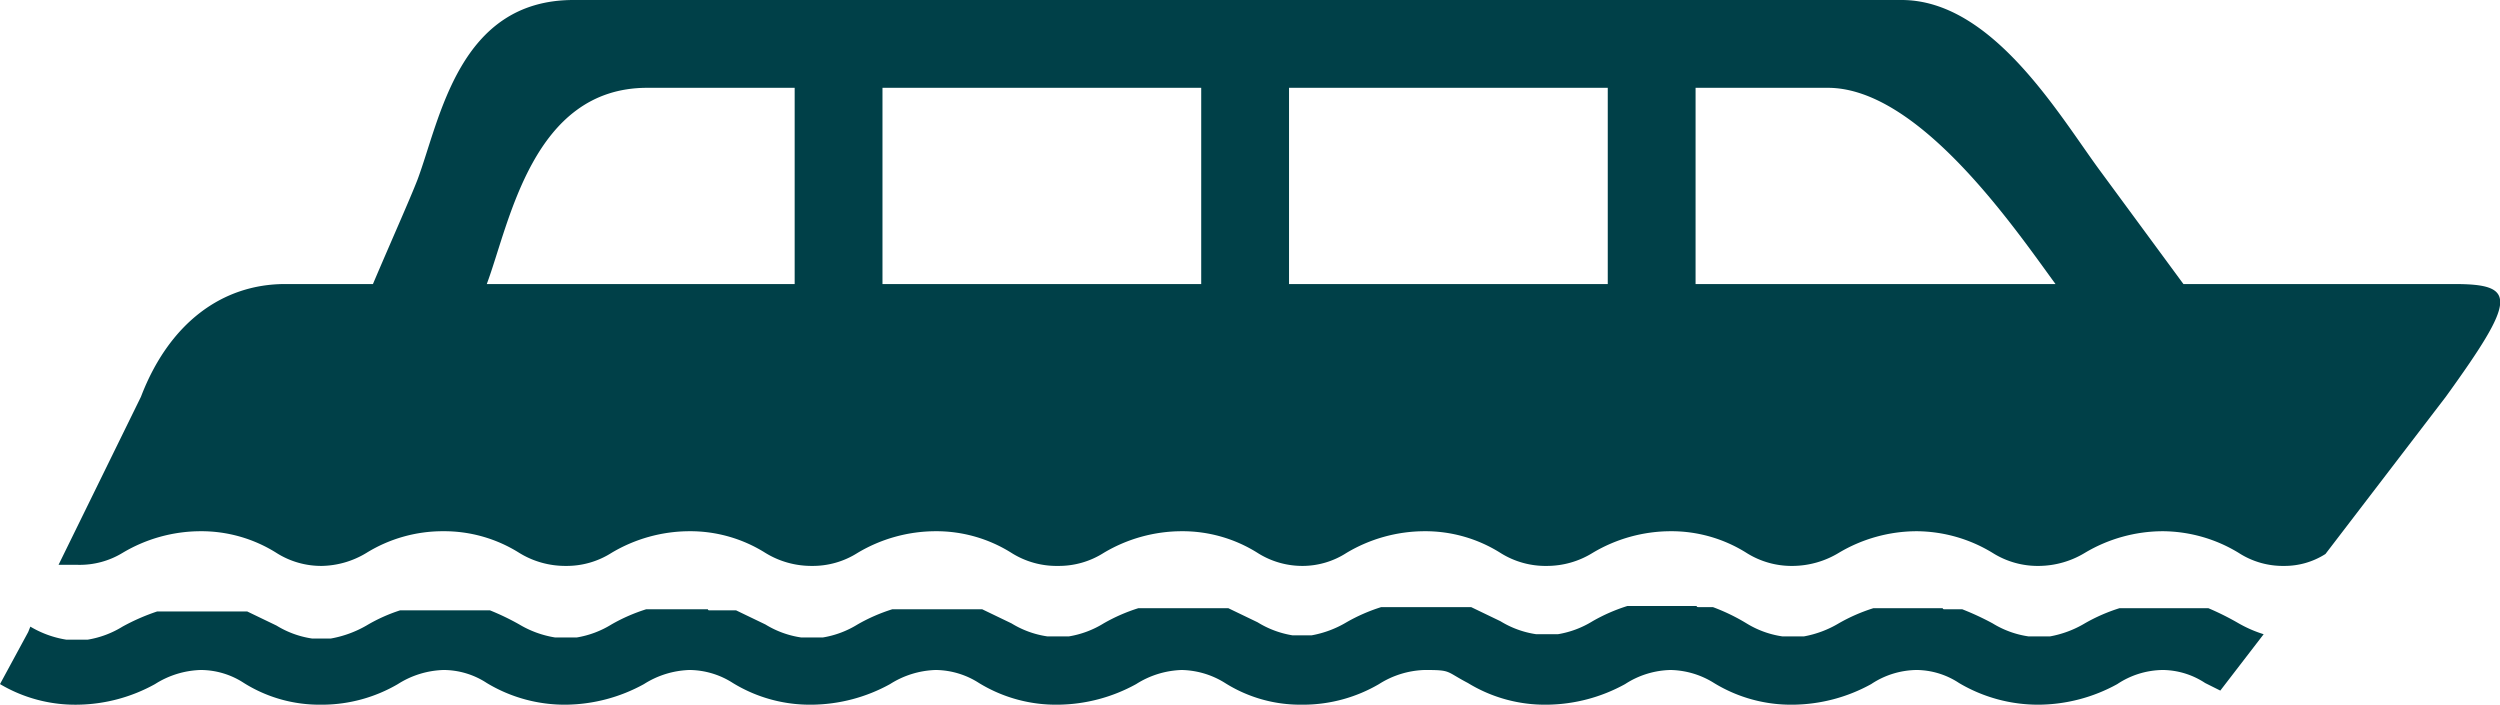 <svg xmlns="http://www.w3.org/2000/svg" width="230.6" height="65" viewBox="0 0 230.6 65">
  <defs>
    <style>
      .c01295bd-8969-45d8-a237-f5c6742ebd11 {
        fill: #004048;
      }
    </style>
  </defs>
  <title>ferryAsset 1</title>
  <g id="0e7738fb-2947-464c-91d5-9ceaf6485829" data-name="Layer 2">
    <g id="0b8f64ee-06e7-474b-9392-bef448306c6b" data-name="Layer 1">
      <g>
        <path class="c01295bd-8969-45d8-a237-f5c6742ebd11" d="M226.4,26.2h-25l-7.8-10.6C189.8,10.4,183.7,0,175.4,0H52.9C42.3,0,40.6,11,38.5,16.6c-.7,1.8-2.4,5.6-4.1,9.6H26.3c-5.8,0-10.7,3.6-13.3,10.4L5.4,52.1H7.2A7.6,7.6,0,0,0,11.3,51a14.1,14.1,0,0,1,7.2-2,13,13,0,0,1,7,2,7.7,7.7,0,0,0,4.2,1.2A8.2,8.2,0,0,0,33.8,51a13.4,13.4,0,0,1,7.1-2,13,13,0,0,1,7,2,8.1,8.1,0,0,0,4.3,1.2A7.7,7.7,0,0,0,56.4,51a14.1,14.1,0,0,1,7.2-2,13,13,0,0,1,7,2,8.1,8.1,0,0,0,4.3,1.2A7.7,7.7,0,0,0,79.1,51a14.1,14.1,0,0,1,7.2-2,13,13,0,0,1,7,2,7.8,7.8,0,0,0,4.3,1.2,7.7,7.7,0,0,0,4.2-1.2,14.1,14.1,0,0,1,7.2-2,13,13,0,0,1,7,2,7.7,7.7,0,0,0,4.2,1.2,7.5,7.5,0,0,0,4-1.2,14.1,14.1,0,0,1,7.2-2,13,13,0,0,1,7,2,7.8,7.8,0,0,0,4.3,1.2,8,8,0,0,0,4.2-1.2,14.1,14.1,0,0,1,7.2-2,13,13,0,0,1,7,2,7.8,7.8,0,0,0,4.3,1.2,8.3,8.3,0,0,0,4.2-1.2,14.1,14.1,0,0,1,7.2-2,13.6,13.6,0,0,1,7,2,7.8,7.8,0,0,0,4.3,1.2,8.3,8.3,0,0,0,4.2-1.2,14.1,14.1,0,0,1,7.2-2,13.6,13.6,0,0,1,7,2,7.5,7.5,0,0,0,4.2,1.2,7,7,0,0,0,3.8-1.1l11.1-14.5C232.1,27.6,232.2,26.2,226.4,26.2Zm-153.1,0H44.9C47,20.6,49.1,8.1,59.7,8.1H73.3Zm37.5,0H81.4V8.1h29.4Zm37.5,0H118.9V8.1h29.4Zm8.1,0V8.1h12.2c8.4,0,17.2,12.9,21,18.1Z"/>
        <path class="c01295bd-8969-45d8-a237-f5c6742ebd11" d="M203.7,56.1h-8.2a16.1,16.1,0,0,0-3.2,1.4,9.6,9.6,0,0,1-3.2,1.2h-2a8.7,8.7,0,0,1-3.3-1.2,25.1,25.1,0,0,0-2.8-1.3h-1.6c-.1,0-.2,0-.2-.1h-6.4a16.1,16.1,0,0,0-3.2,1.4,9.6,9.6,0,0,1-3.2,1.2h-2a8.7,8.7,0,0,1-3.3-1.2A18,18,0,0,0,158,56h-1.3c-.1,0-.2,0-.2-.1h-6.4a16.1,16.1,0,0,0-3.2,1.4,8.8,8.8,0,0,1-3.2,1.2h-2a8.7,8.7,0,0,1-3.3-1.2l-2.7-1.3h-8.3a16.1,16.1,0,0,0-3.2,1.4,9.6,9.6,0,0,1-3.2,1.2h-1.8a8.8,8.8,0,0,1-3.2-1.2l-2.7-1.3H105a16.1,16.1,0,0,0-3.2,1.4,8.8,8.8,0,0,1-3.2,1.2h-2a8.7,8.7,0,0,1-3.3-1.2l-2.7-1.3H82.3a16.1,16.1,0,0,0-3.2,1.4,8.8,8.8,0,0,1-3.2,1.2h-2a8.7,8.7,0,0,1-3.3-1.2l-2.7-1.3H65.5c-.1,0-.2,0-.2-.1H59.6a16.1,16.1,0,0,0-3.2,1.4,8.8,8.8,0,0,1-3.2,1.2h-2a9.3,9.3,0,0,1-3.3-1.2,22.9,22.9,0,0,0-2.7-1.3H36.9a15.1,15.1,0,0,0-3.1,1.4,10.1,10.1,0,0,1-3.3,1.2H28.8a8.7,8.7,0,0,1-3.3-1.2l-2.7-1.3H14.5a19.2,19.2,0,0,0-3.2,1.4,8.8,8.8,0,0,1-3.2,1.2h-2a9.3,9.3,0,0,1-3.3-1.2l-.2.5L0,63.1A13.6,13.6,0,0,0,7.2,65a15.1,15.1,0,0,0,7.1-1.9,8.3,8.3,0,0,1,4.2-1.3,7.3,7.3,0,0,1,4,1.2,13.1,13.1,0,0,0,7.1,2h.2a13.9,13.9,0,0,0,6.9-1.9,8.3,8.3,0,0,1,4.2-1.3,7.3,7.3,0,0,1,4,1.2,13.9,13.9,0,0,0,7.3,2,15.2,15.2,0,0,0,7.2-1.9,8.3,8.3,0,0,1,4.2-1.3,7.5,7.5,0,0,1,4,1.2,13.6,13.6,0,0,0,7.3,2,15.2,15.2,0,0,0,7.2-1.9,8.3,8.3,0,0,1,4.2-1.3,7.5,7.5,0,0,1,4,1.2,13.6,13.6,0,0,0,7.3,2,15.2,15.2,0,0,0,7.2-1.9,8.3,8.3,0,0,1,4.2-1.3,7.8,7.8,0,0,1,4,1.2,13,13,0,0,0,7,2h.3a13.9,13.9,0,0,0,6.9-1.9,8.3,8.3,0,0,1,4.2-1.3c2.5,0,1.9.1,4,1.2a13.6,13.6,0,0,0,7.3,2,15.2,15.2,0,0,0,7.2-1.9,8,8,0,0,1,4.2-1.3,7.8,7.8,0,0,1,4,1.2,13.6,13.6,0,0,0,7.3,2,15.2,15.2,0,0,0,7.2-1.9,7.7,7.7,0,0,1,4.2-1.3,7.2,7.2,0,0,1,3.9,1.2,14.3,14.3,0,0,0,7.4,2,15.2,15.2,0,0,0,7.2-1.9,7.7,7.7,0,0,1,4.2-1.3,7.2,7.2,0,0,1,3.9,1.2l1.4.7,4-5.2h0a11.5,11.5,0,0,1-2.3-1A25.1,25.1,0,0,0,203.7,56.1Z"/>
      </g>
    </g>
  </g>
</svg>
